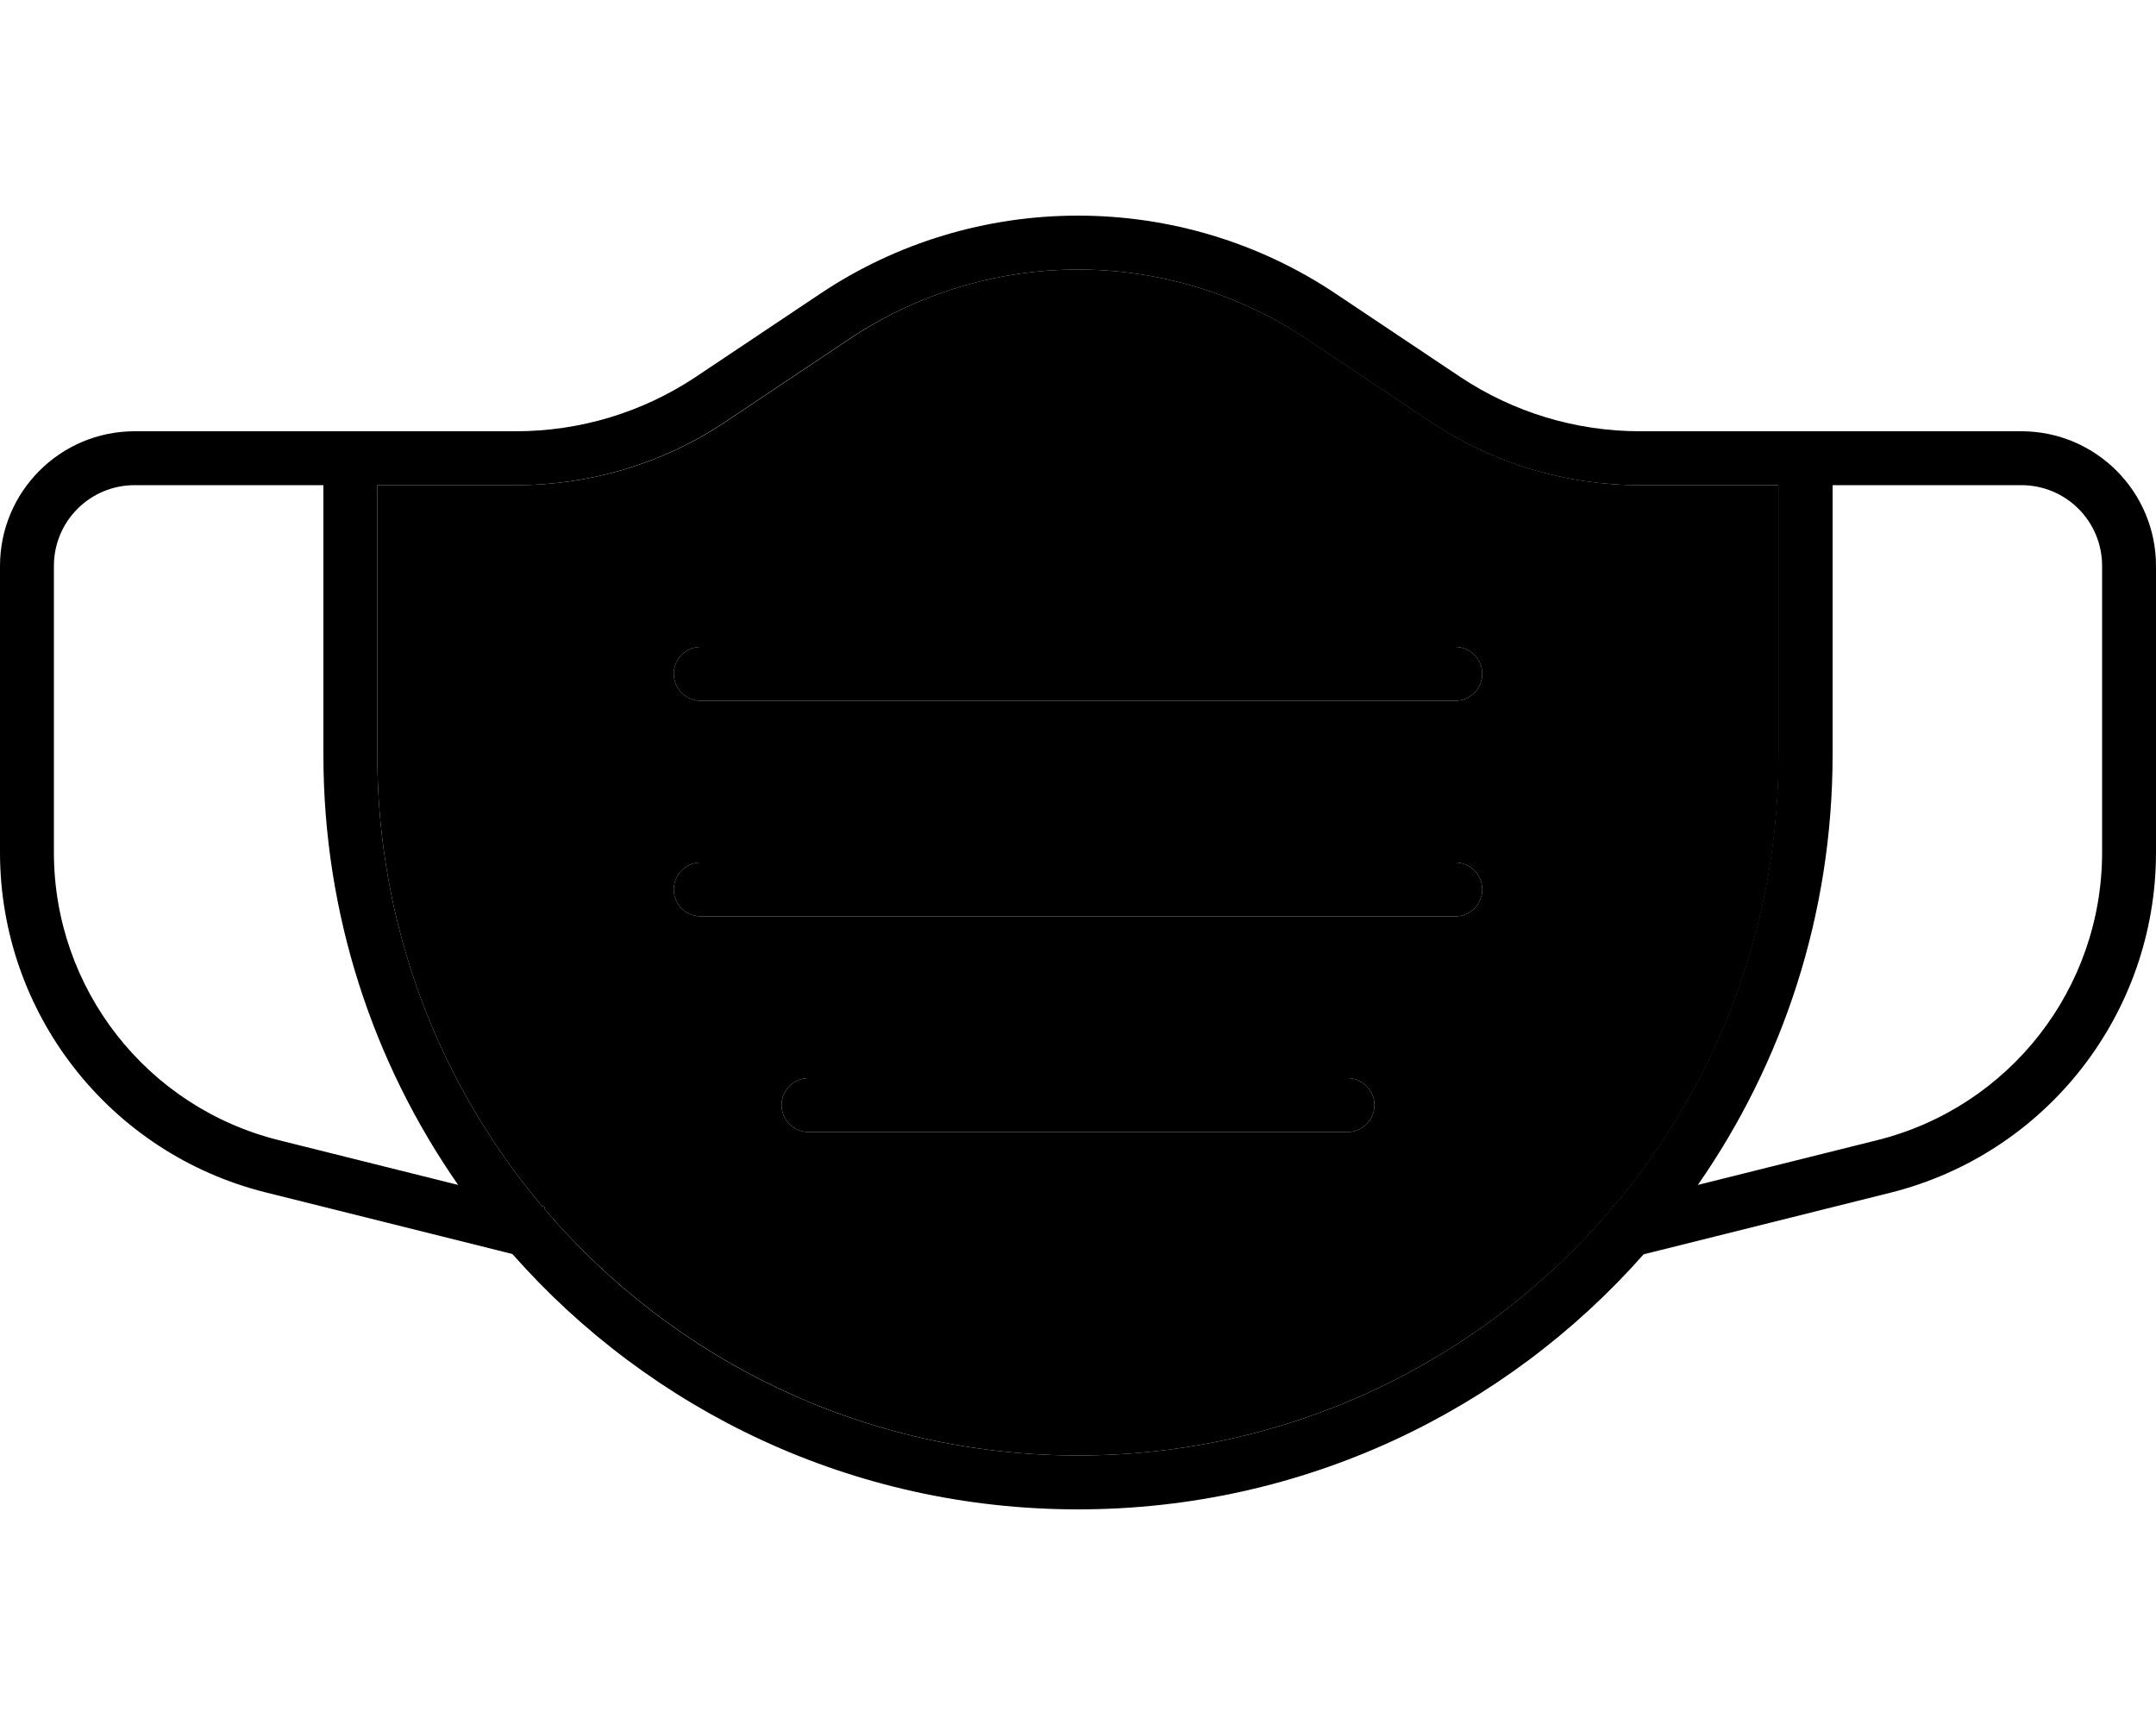 <svg xmlns="http://www.w3.org/2000/svg" viewBox="0 0 640 512"><path class="pr-icon-duotone-secondary" d="M112 144l0 16 0 64c0 51 18.4 97.8 48.9 134l.8 .2-.1 .6c38.2 44.8 95 73.2 158.4 73.2s120.3-28.4 158.4-73.2l-.1-.6 .8-.2C509.6 321.8 528 275 528 224l0-64 0-16-16 0-25.2 0c-22.1 0-43.7-6.5-62.1-18.8l-37.1-24.8C367.5 87.1 344 80 320 80s-47.5 7.1-67.5 20.4l-37.1 24.8c-18.4 12.3-40 18.8-62.1 18.8L136 144l-8 0-16 0zm88 56c0-4.4 3.6-8 8-8l224 0c4.4 0 8 3.6 8 8s-3.6 8-8 8l-224 0c-4.4 0-8-3.6-8-8zm0 64c0-4.4 3.6-8 8-8l224 0c4.4 0 8 3.6 8 8s-3.6 8-8 8l-224 0c-4.4 0-8-3.6-8-8zm32 64c0-4.4 3.6-8 8-8l160 0c4.4 0 8 3.6 8 8s-3.6 8-8 8l-160 0c-4.4 0-8-3.6-8-8z"/><path class="pr-icon-duotone-primary" d="M387.5 100.4l37.1 24.8c18.4 12.3 40 18.8 62.1 18.8l25.2 0 16 0 0 16 0 64c0 51-18.4 97.8-48.9 134l-.8 .2 .1 .6C440.3 403.6 383.5 432 320 432s-120.3-28.4-158.4-73.2l.1-.6-.8-.2C130.4 321.8 112 275 112 224l0-64 0-16 16 0 8 0 17.2 0c22.1 0 43.7-6.5 62.1-18.8l37.1-24.8C272.5 87.1 296 80 320 80s47.5 7.1 67.5 20.4zM153.2 128L136 128l-8 0-16 0-16 0-56 0c-22.1 0-40 17.9-40 40l0 85c0 47.7 32.5 89.3 78.8 100.9l71.3 17.8 2 .5C193.1 418.7 253.1 448 320 448s126.9-29.3 167.9-75.7l2-.5 71.3-17.8C607.5 342.4 640 300.8 640 253l0-85c0-22.1-17.9-40-40-40l-56 0-16 0-16 0-25.2 0c-19 0-37.5-5.6-53.3-16.1L396.4 87.1C373.8 72 347.2 64 320 64s-53.8 8-76.4 23.1l-37.1 24.8c-15.8 10.5-34.3 16.1-53.3 16.1zM40 144l56 0 0 16 0 64c0 47.5 14.8 91.5 40 127.7L82.7 338.4C43.5 328.6 16 293.4 16 253l0-85c0-13.3 10.7-24 24-24zM557.3 338.4L504 351.7c25.2-36.2 40-80.3 40-127.7l0-64 0-16 56 0c13.3 0 24 10.7 24 24l0 85c0 40.4-27.5 75.6-66.7 85.4zM208 192c-4.4 0-8 3.6-8 8s3.6 8 8 8l224 0c4.4 0 8-3.6 8-8s-3.6-8-8-8l-224 0zm-8 72c0 4.4 3.6 8 8 8l224 0c4.4 0 8-3.6 8-8s-3.6-8-8-8l-224 0c-4.4 0-8 3.6-8 8zm40 56c-4.4 0-8 3.6-8 8s3.6 8 8 8l160 0c4.4 0 8-3.6 8-8s-3.6-8-8-8l-160 0z"/></svg>